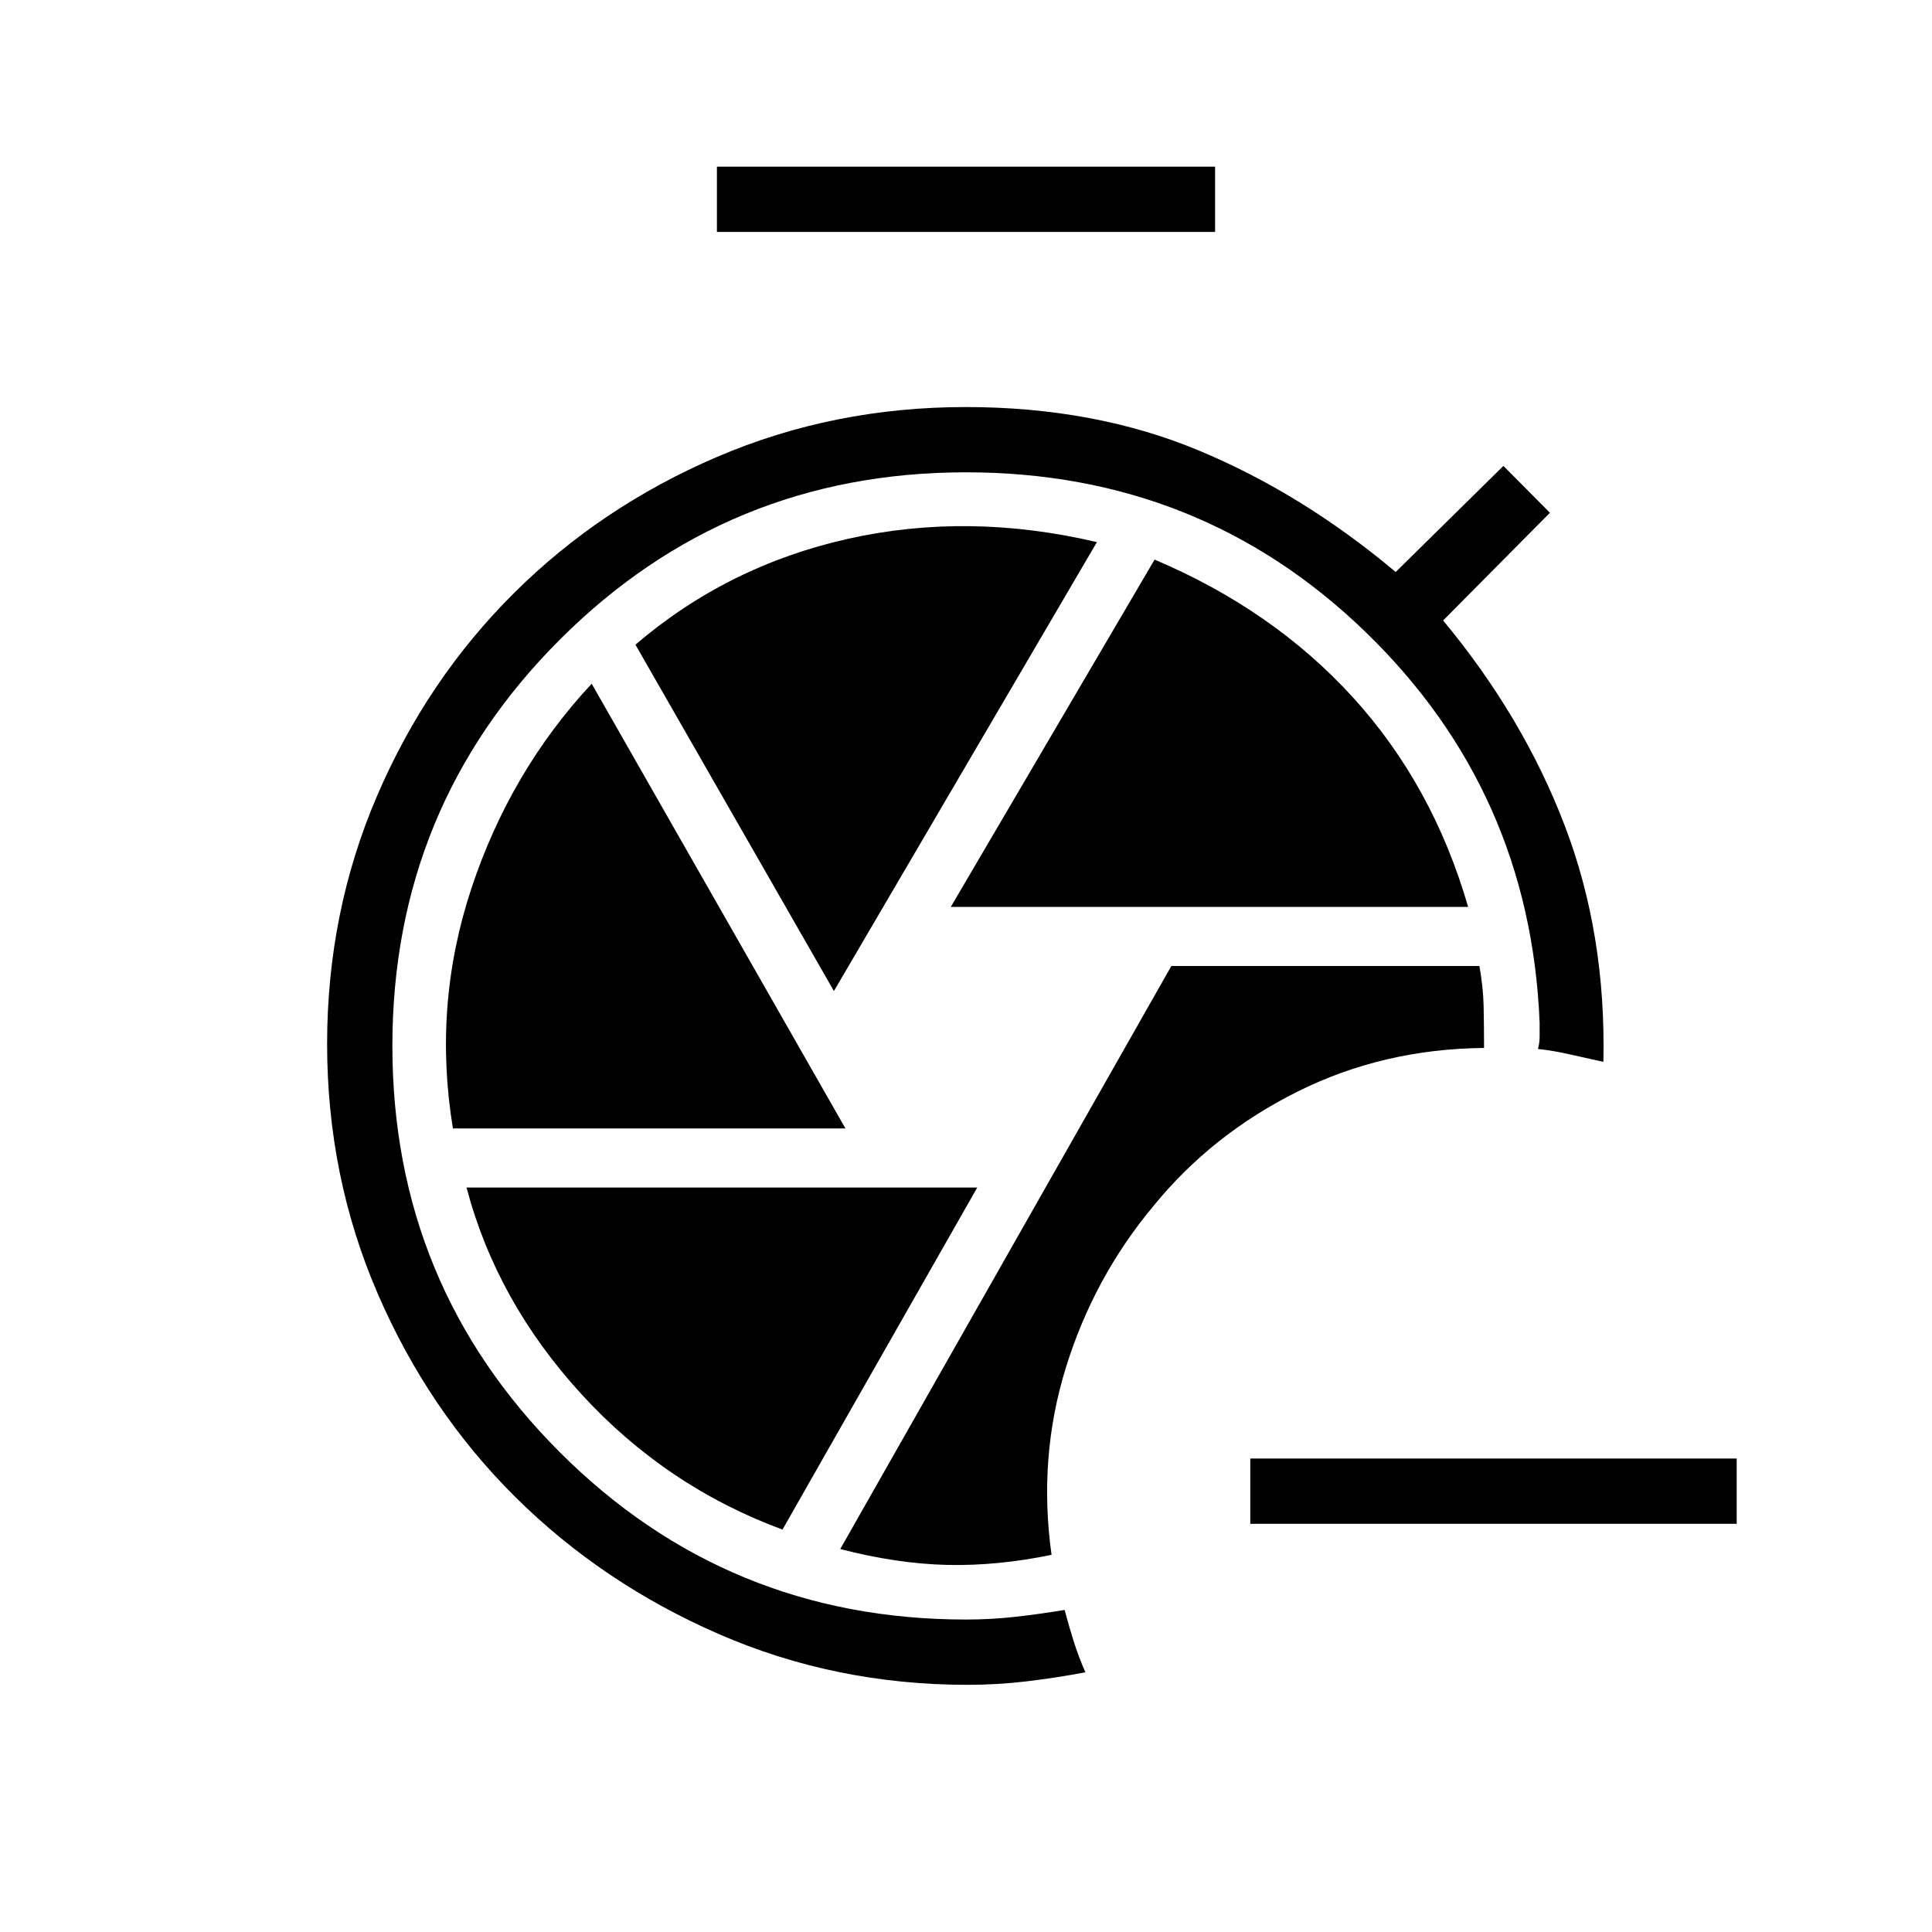 <svg xmlns="http://www.w3.org/2000/svg" height="40" viewBox="0 -960 960 960" width="40"><path d="M522.51-187.42q-6.75-48.3 7.14-93.1t43.57-80.33q28.96-35.52 71.52-56.74 42.56-21.22 92.68-21.69-.01-10.58-.21-20.47-.21-9.89-2.11-20.25H582.04L417.51-190.28q28.48 7.34 53.36 7.88 24.89.53 51.64-5.02ZM356.23-844.74v-32.44h247.54v32.44H356.23Zm116.21 335.38H729.5q-17.45-60.37-57.1-103.97-39.64-43.59-98.69-68.61L472.44-509.36Zm-58.07 41.8 130.68-223.07q-63.92-15.02-123.71-1.63-59.79 13.4-105.6 52.59l98.63 172.11Zm-189.32 68.28h195.04L294-620.27q-40.41 43.4-59.72 101.58-19.31 58.19-9.23 119.41Zm163.76 199.32 96.78-169.96H231.82q14.91 56.55 56.97 102.54 42.07 46 100.02 67.42Zm92.01 77.14q-65.81 0-123.74-25.26-57.94-25.27-101.13-68.17-43.18-42.9-68.3-101.01-25.11-58.1-25.11-124 0-65.52 24.84-123.32t68.01-100.72q43.17-42.92 100.94-67.68 57.77-24.76 123.52-24.76 63.86 0 115.57 21.48 51.71 21.49 98.09 60.49l53.52-52.72 23.12 23.28-53.07 53.52q39.82 47.96 60.43 101.95 20.62 53.98 19.2 117.36-9.02-1.97-17.08-3.79-8.05-1.83-15.42-2.59.82-3.02.82-6.36v-6.7q-4.62-114.89-86.55-194.19-81.93-79.3-198.48-79.3-118.69 0-201.86 83.17-83.17 83.17-83.17 201.86 0 118.69 83.17 201.86 83.17 83.16 201.86 83.16 12.55 0 24.64-1.37t24.37-3.4q2.08 7.93 4.52 15.64 2.44 7.71 5.8 15.34-14.44 2.74-29.05 4.49-14.6 1.74-29.46 1.74Zm382.14-80h-241.7v-32.44h241.7v32.44Z"/></svg>
